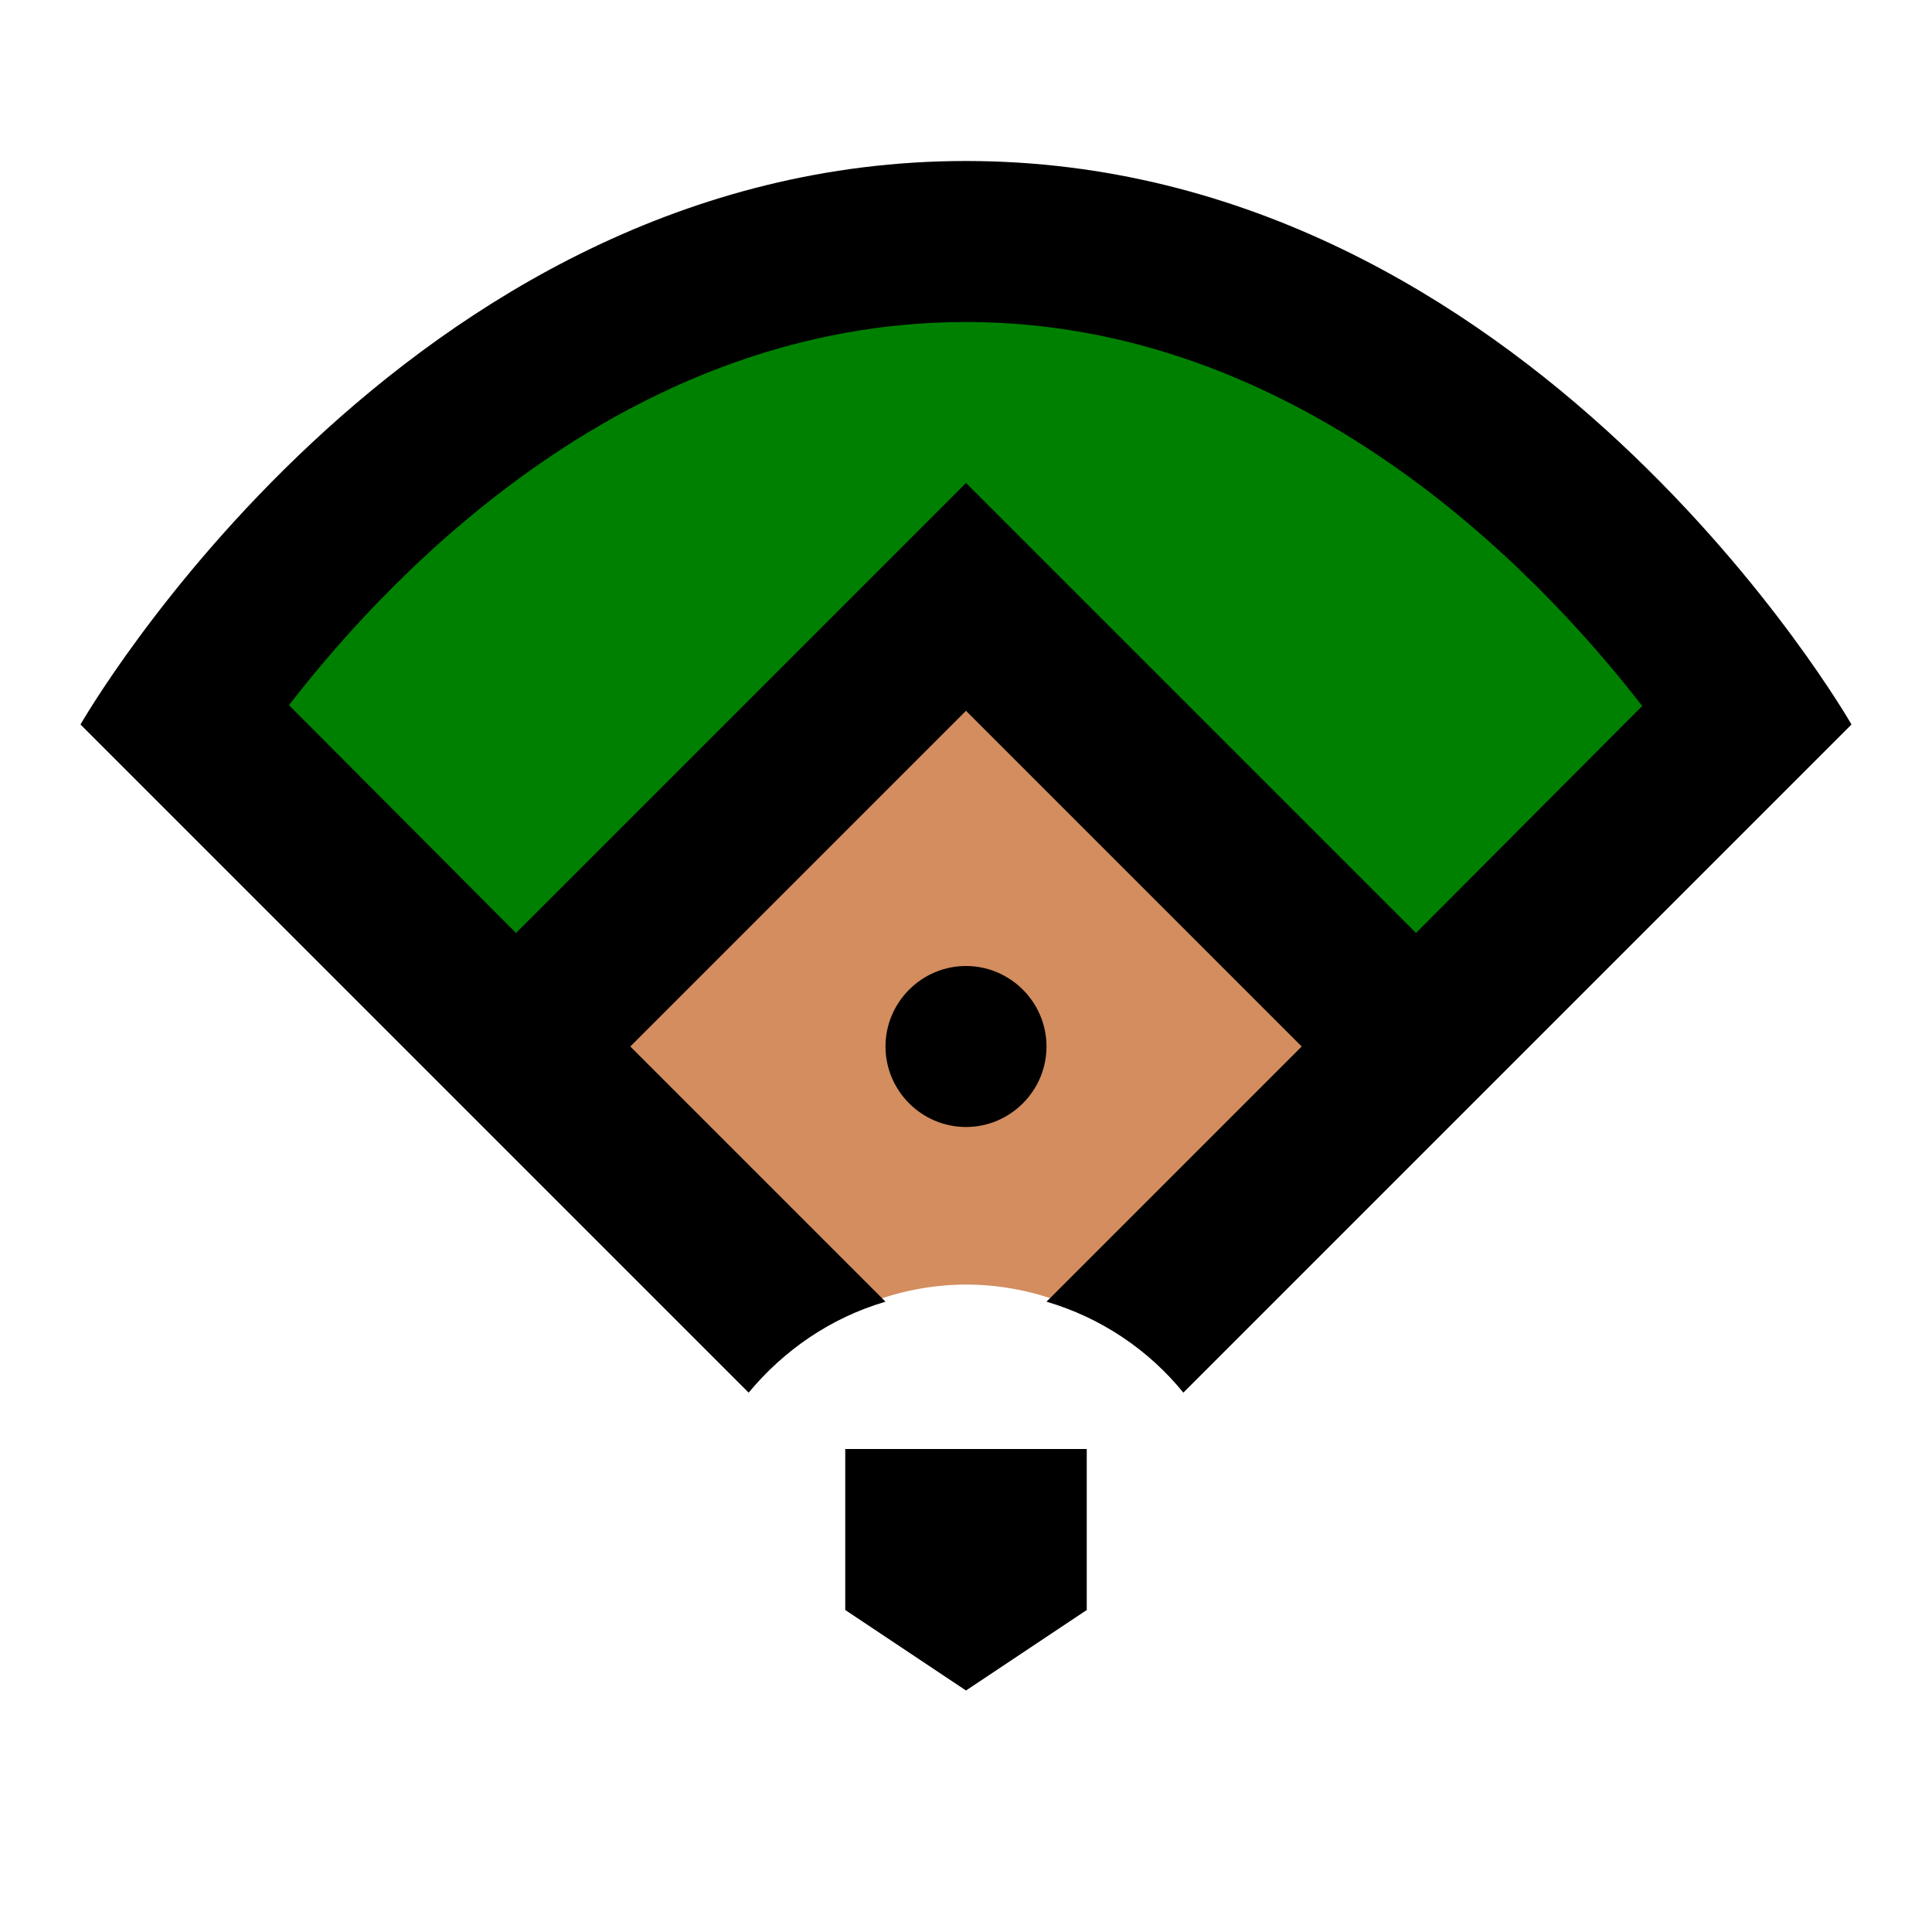<?xml version="1.0" encoding="UTF-8" standalone="no"?>
<svg
   id="mdi-baseball-diamond-outline"
   viewBox="0 0 24 24"
   version="1.1"
   sodipodi:docname="baseball-diamond-outline-color.svg"
   inkscape:version="1.4 (e7c3feb1, 2024-10-09)"
   xmlns:inkscape="http://www.inkscape.org/namespaces/inkscape"
   xmlns:sodipodi="http://sodipodi.sourceforge.net/DTD/sodipodi-0.dtd"
   xmlns="http://www.w3.org/2000/svg"
   xmlns:svg="http://www.w3.org/2000/svg">
  <defs
     id="defs1" />
  <sodipodi:namedview
     id="namedview1"
     pagecolor="#ffffff"
     bordercolor="#000000"
     borderopacity="0.25"
     inkscape:showpageshadow="2"
     inkscape:pageopacity="0.0"
     inkscape:pagecheckerboard="0"
     inkscape:deskcolor="#d1d1d1"
     inkscape:zoom="15.04"
     inkscape:cx="12.034574"
     inkscape:cy="11.868351"
     inkscape:window-width="1424"
     inkscape:window-height="798"
     inkscape:window-x="0"
     inkscape:window-y="38"
     inkscape:window-maximized="0"
     inkscape:current-layer="mdi-baseball-diamond-outline" />
  <path
     id="rect1"
     style="fill:#d38d5f;fill-rule:evenodd;stroke-width:0.837"
     d="M -3.74 -13.366 L 4.773 -13.366 L 4.774 -18.817 A 3.358 3.358 71.953 0 1 2.797 -19.77 A 3.358 3.358 71.953 0 1 2.112 -20.767 L -3.739 -20.767 L -3.74 -13.366 z "
     transform="rotate(135)" />
  <path
     style="fill:#008000;stroke-width:0.133;stroke-linejoin:bevel;stroke-miterlimit:1"
     d="M 11.712,3.457 C 8.684,3.524 5.946,5.267 3.966,7.458 3.657,7.885 3.083,8.213 3.045,8.764 c 0.074,0.551 0.679,0.831 1,1.248 0.677,0.662 1.325,1.359 2.034,1.987 0.575,0.326 0.98,-0.299 1.347,-0.638 1.533,-1.512 3.052,-3.04 4.576,-4.561 1.743,1.726 3.457,3.49 5.219,5.192 0.542,0.41 1.002,-0.252 1.355,-0.597 0.737,-0.797 1.617,-1.485 2.23,-2.386 C 21.079,8.408 20.41,7.983 20.107,7.559 18.563,5.855 16.628,4.397 14.389,3.771 13.516,3.549 12.612,3.445 11.712,3.457 Z"
     id="path2" />
  <path
     d="M12 2C5 2 1 9 1 9L9.3 17.3C9.74 16.77 10.32 16.37 11 16.17L7.83 13L12 8.83L16.17 13L13 16.17C13.68 16.37 14.27 16.77 14.7 17.3L23 9C23 9 19 2 12 2M17.59 11.59L12 6L6.41 11.59L3.59 8.76C4.95 7 7.89 4 12 4C16.08 4 19.03 7 20.4 8.77L17.59 11.59M13 13C13 13.55 12.55 14 12 14S11 13.55 11 13 11.45 12 12 12 13 12.45 13 13M13.5 20L12 21L10.5 20V18H13.5V20Z"
     id="path1" />
</svg>
